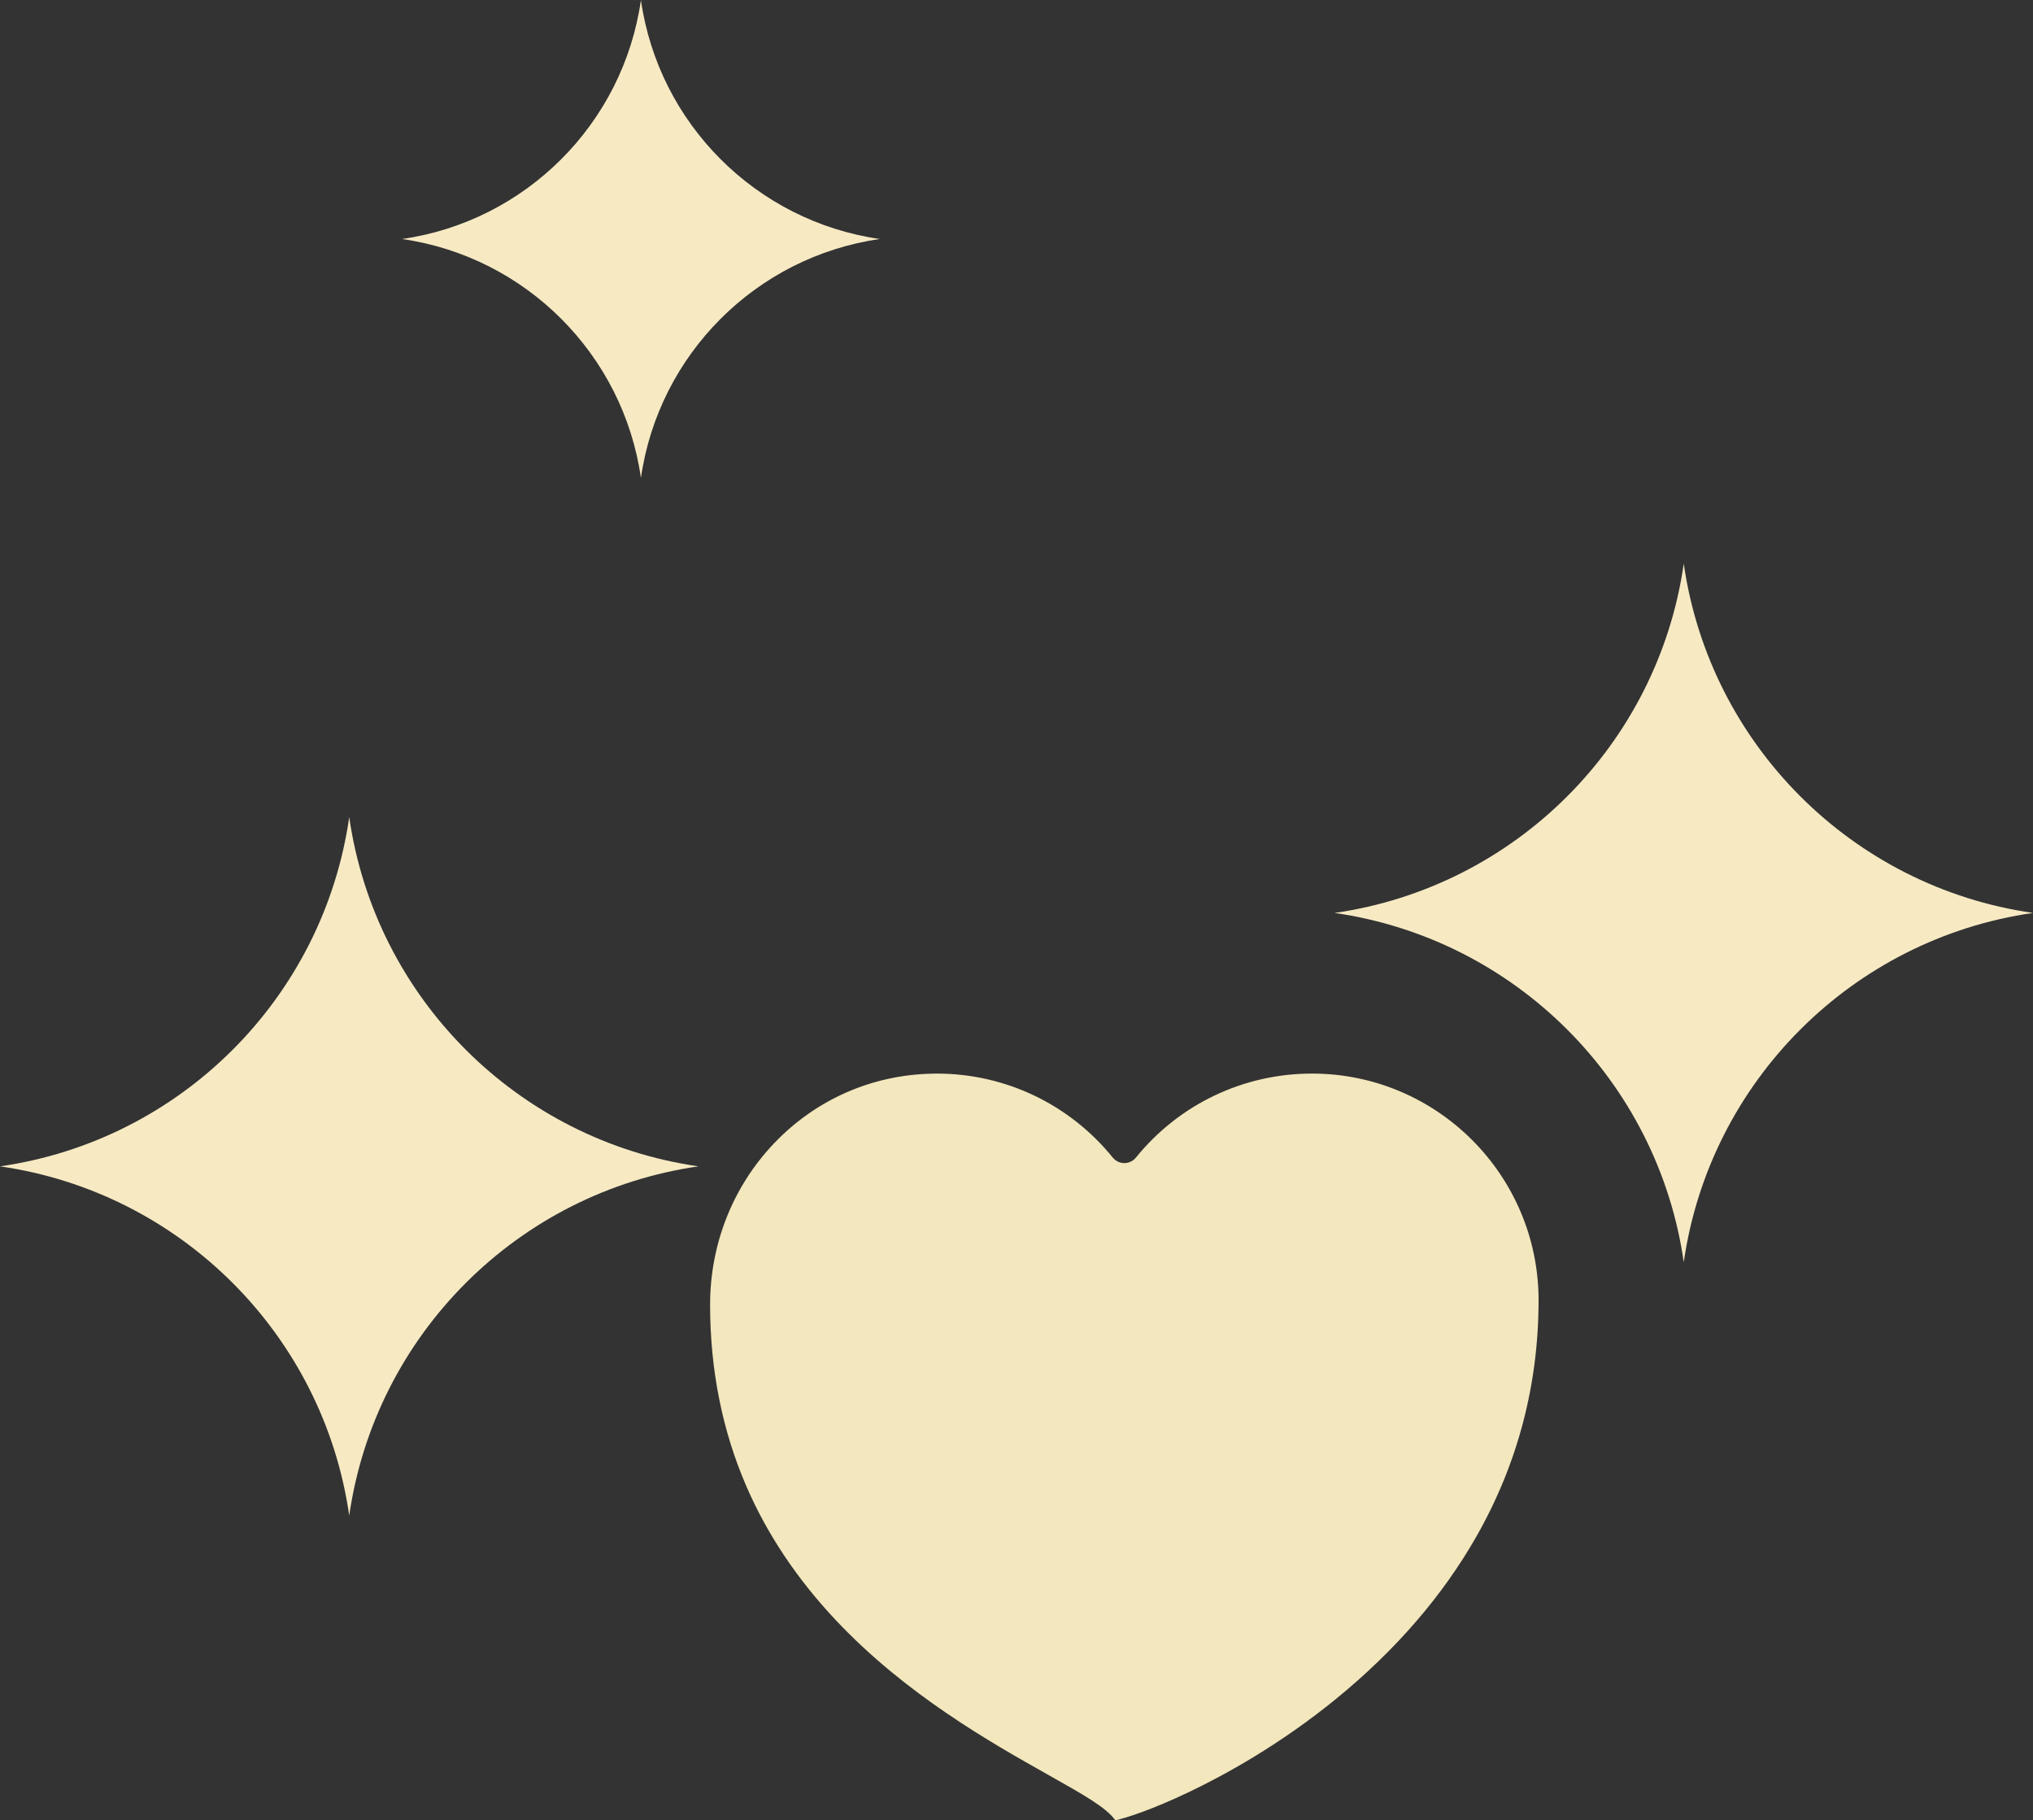 <?xml version="1.0" encoding="UTF-8" standalone="no"?>
<svg
   xmlns:dc="http://purl.org/dc/elements/1.1/"
   xmlns:cc="http://creativecommons.org/ns#"
   xmlns:rdf="http://www.w3.org/1999/02/22-rdf-syntax-ns#"
   xmlns:svg="http://www.w3.org/2000/svg"
   xmlns="http://www.w3.org/2000/svg"
   version="1.1"
   id="svg5726"
   viewBox="0 0 286.722 256.722"
   height="72.453mm"
   width="80.919mm">
  <rect x="0" y="0" width="286.722" height="256.722" fill="#333333" stroke="none"/>
  <defs
     id="defs5728" />
  <g
     transform="translate(-105.21,-301.144)"
     id="layer1">
    <g
       style="fill:#f3e7bd;fill-opacity:1"
       transform="matrix(6.16,0,0,-6.16,262.517,557.866)"
       id="g4249">
      <path
         id="path4251"
         style="fill:#f3e7bd;fill-opacity:1;fill-rule:nonzero;stroke:none"
         d="m 0,0 c -0.209,0.294 -0.711,0.577 -1.545,1.046 -1.297,0.73 -3.256,1.833 -4.865,3.547 -0.877,0.933 -1.563,1.958 -2.033,3.043 -0.555,1.275 -0.836,2.677 -0.836,4.168 0,1.395 0.523,2.711 1.472,3.704 0.955,0.998 2.239,1.561 3.618,1.587 0.033,0.002 0.066,0.002 0.099,0.002 1.57,0 3.039,-0.701 4.031,-1.924 0.065,-0.08 0.163,-0.126 0.264,-0.126 0.102,0 0.199,0.046 0.264,0.126 0.992,1.223 2.461,1.924 4.033,1.924 2.861,0 5.187,-2.328 5.187,-5.19 C 9.689,9.982 9.213,8.165 8.27,6.507 7.498,5.147 6.418,3.897 5.062,2.789 3.766,1.731 2.504,1.038 1.672,0.642 0.842,0.247 0.268,0.062 0,0" />
    </g>
    <g
       transform="matrix(1.25,0,0,-1.25,293.424,429.894)"
       id="g4257">
      <path
         id="path4259"
         style="fill:#f7eac3;fill-opacity:1;fill-rule:nonzero;stroke:none"
         d="M 0,0 C 20.39,-2.929 36.478,-19.017 39.403,-39.403 42.329,-19.017 58.417,-2.929 78.807,0 58.417,2.925 42.329,19.013 39.403,39.403 36.478,19.013 20.39,2.925 0,0" />
    </g>
    <g
       transform="matrix(1.25,0,0,-1.25,105.21,465.633)"
       id="g4257-3">
      <path
         id="path4259-6"
         style="fill:#f7eac3;fill-opacity:1;fill-rule:nonzero;stroke:none"
         d="M 0,0 C 20.39,-2.929 36.478,-19.017 39.403,-39.403 42.329,-19.017 58.417,-2.929 78.807,0 58.417,2.925 42.329,19.013 39.403,39.403 36.478,19.013 20.39,2.925 0,0" />
    </g>
    <g
       transform="matrix(0.855,0,0,-0.855,161.913,334.85)"
       id="g4257-7">
      <path
         id="path4259-5"
         style="fill:#f7eac3;fill-opacity:1;fill-rule:nonzero;stroke:none"
         d="M 0,0 C 20.39,-2.929 36.478,-19.017 39.403,-39.403 42.329,-19.017 58.417,-2.929 78.807,0 58.417,2.925 42.329,19.013 39.403,39.403 36.478,19.013 20.39,2.925 0,0" />
    </g>
  </g>
</svg>
